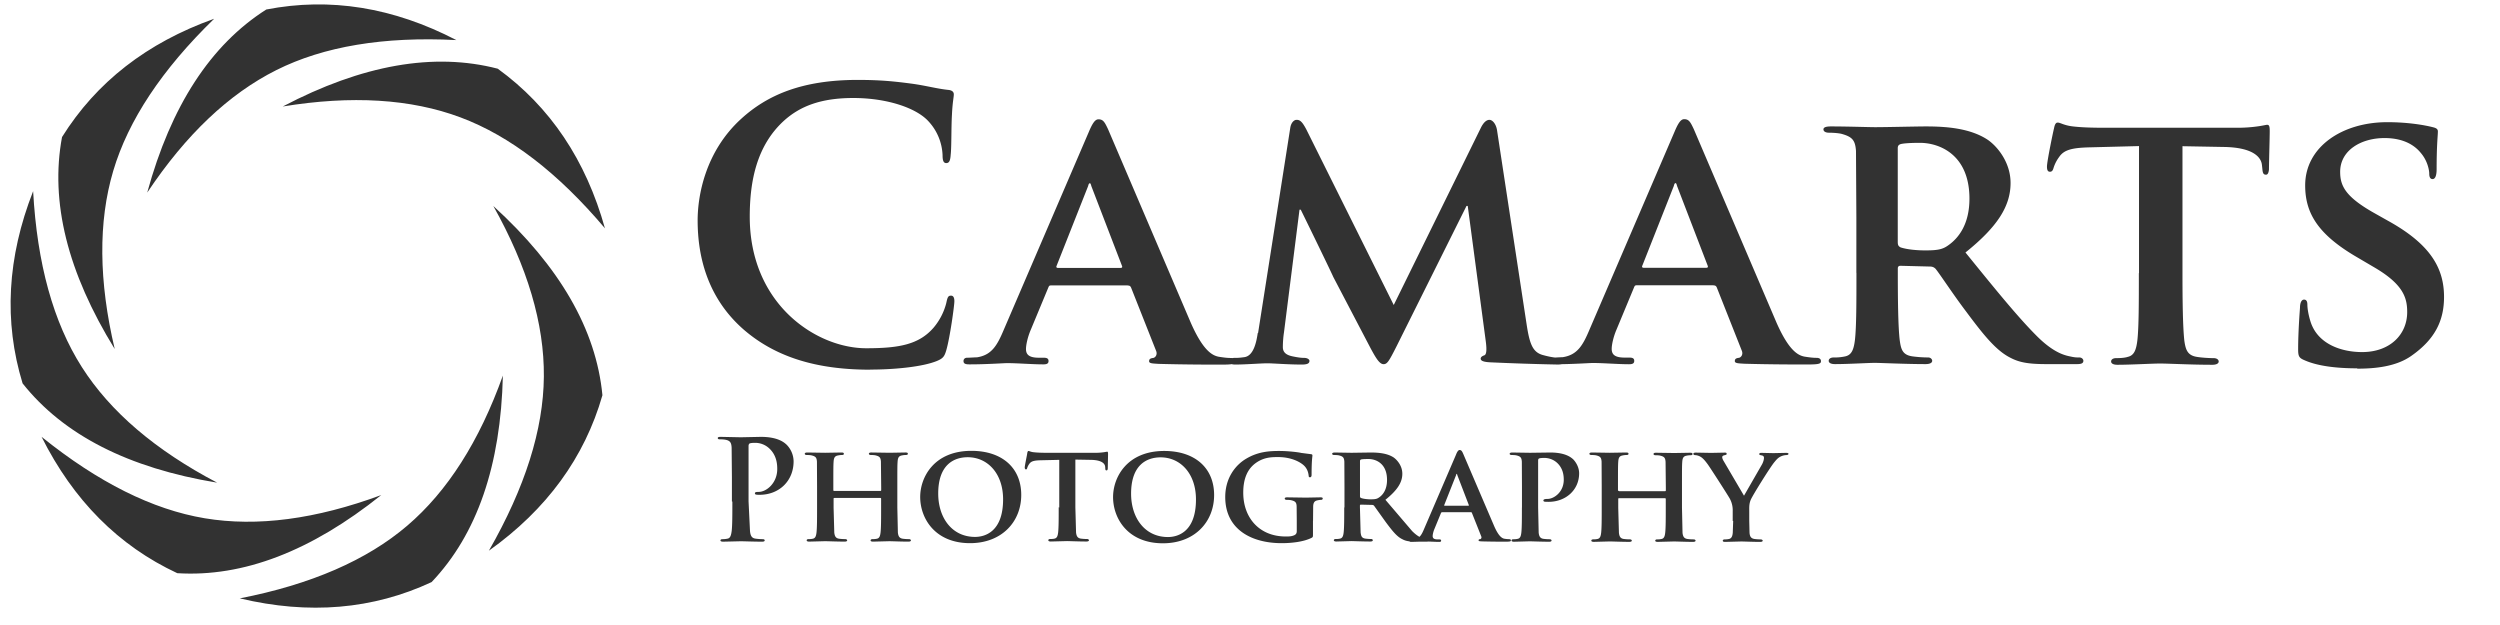 <svg xmlns="http://www.w3.org/2000/svg" width="200" height="50" fill="#323232" fill-rule="evenodd"><path d="M69.62 29.575c-4.05 0-7.452-.887-10.142-3.223-2.898-2.543-3.667-5.855-3.667-8.723 0-2 .62-5.5 3.46-8.102 2.13-1.952 4.938-3.134 9.344-3.134 1.833 0 2.927.118 4.288.296 1.124.148 2.07.414 2.957.503.325.03.444.177.444.355 0 .237-.1.6-.148 1.626-.06.976-.03 2.602-.1 3.194-.03.444-.1.68-.355.68-.237 0-.296-.237-.296-.65a4.22 4.22 0 0 0-1.153-2.72C73.288 8.64 70.98 7.84 68.26 7.84c-2.573 0-4.258.65-5.56 1.833-2.16 1.98-2.72 4.8-2.72 7.66 0 7.038 5.352 10.527 9.315 10.527 2.632 0 4.228-.296 5.4-1.656a4.93 4.93 0 0 0 1.005-1.952c.1-.473.148-.6.384-.6.207 0 .266.207.266.444 0 .355-.355 2.927-.65 3.933-.148.503-.266.65-.77.858-1.183.473-3.43.68-5.323.68zm20.6-6.742H84.1c-.148 0-.177.03-.237.177l-1.4 3.37c-.266.62-.384 1.242-.384 1.538 0 .444.237.7 1.035.7h.384c.325 0 .384.118.384.266 0 .207-.148.266-.414.266-.858 0-2.07-.1-2.898-.1-.266 0-1.656.1-3.016.1-.325 0-.473-.06-.473-.266 0-.148.1-.266.296-.266.237 0 .532-.03.77-.03 1.183-.177 1.626-.946 2.16-2.218l6.8-15.82c.296-.7.503-1.005.77-1.005.384 0 .503.237.77.798l6.624 15.495c1.005 2.277 1.745 2.602 2.218 2.7.384.06.68.1.976.1.237 0 .355.1.355.266 0 .207-.148.266-1.124.266-.917 0-2.8 0-4.997-.06-.473-.03-.77-.03-.77-.207 0-.148.06-.237.325-.266.177-.03.355-.266.237-.562l-2-5.056c-.06-.148-.148-.177-.266-.177zm-5.6-1.4h5.027c.118 0 .148-.06.118-.148l-2.454-6.387c-.03-.1-.06-.237-.118-.237-.1 0-.118.148-.148.237l-2.513 6.358c-.06.118 0 .177.1.177zm16.027 5.204l2.573-16.4c.06-.414.296-.65.503-.65.266 0 .444.118.798.798l6.978 14.016 6.978-14.194c.207-.414.444-.62.68-.62.207 0 .503.266.6.798l2.366 15.524c.237 1.567.473 2.247 1.272 2.484.74.207 1.153.237 1.478.237.237 0 .414.1.414.237 0 .207-.296.296-.68.296a208.11 208.11 0 0 1-5.382-.177c-.62-.03-.77-.148-.77-.296 0-.118.118-.207.296-.266.148-.06.207-.355.118-1.065l-1.45-10.882h-.1l-5.6 11.237c-.6 1.183-.74 1.42-1.035 1.42-.325 0-.62-.503-1.035-1.272l-2.987-5.707c-.207-.473-1.745-3.637-2.602-5.382h-.1l-1.242 9.817a8.17 8.17 0 0 0-.09 1.183c0 .473.355.65.798.74s.68.118.917.118.414.118.414.237c0 .237-.237.296-.62.296-1.094 0-2.277-.1-2.75-.1-.503 0-1.745.1-2.573.1-.266 0-.473-.06-.473-.296 0-.118.148-.237.414-.237.207 0 .384 0 .798-.06.7-.1.946-1.094 1.065-1.922zm36.43-3.815h-6.12c-.148 0-.177.03-.237.177l-1.4 3.37c-.266.62-.384 1.242-.384 1.538 0 .444.237.7 1.035.7h.384c.325 0 .384.118.384.266 0 .207-.148.266-.414.266-.858 0-2.07-.1-2.898-.1-.266 0-1.656.1-3.016.1-.325 0-.473-.06-.473-.266 0-.148.1-.266.296-.266.237 0 .532-.03.77-.03 1.183-.177 1.626-.946 2.16-2.218l6.8-15.82c.296-.7.503-1.005.77-1.005.384 0 .503.237.77.798l6.624 15.495c1.005 2.277 1.745 2.602 2.218 2.7.384.06.68.1.976.1.237 0 .355.1.355.266 0 .207-.148.266-1.124.266-.917 0-2.8 0-4.997-.06-.473-.03-.77-.03-.77-.207 0-.148.06-.237.325-.266.177-.03.355-.266.237-.562l-2-5.056c-.06-.148-.148-.177-.266-.177zm-5.6-1.4h5.027c.118 0 .148-.06.118-.148l-2.454-6.387c-.03-.1-.06-.237-.118-.237-.1 0-.118.148-.148.237l-2.513 6.358c-.06.118 0 .177.1.177zm17.032.414V17.4l-.03-5.323c-.06-.858-.296-1.124-1.124-1.36-.207-.06-.65-.1-1.035-.1-.266 0-.444-.1-.444-.266s.207-.237.6-.237c1.36 0 3.016.06 3.548.06.887 0 3.253-.06 4.05-.06 1.656 0 3.548.148 4.938 1.065.74.503 1.833 1.774 1.833 3.46 0 1.863-1.065 3.52-3.608 5.56 2.306 2.84 4.14 5.116 5.707 6.683 1.45 1.45 2.366 1.567 2.78 1.656a2.43 2.43 0 0 0 .621.059c.207 0 .325.148.325.266 0 .207-.177.266-.503.266h-2.484c-1.45 0-2.16-.148-2.84-.503-1.124-.562-2.1-1.745-3.548-3.696-1.035-1.36-2.13-3.046-2.454-3.43-.148-.148-.296-.177-.473-.177l-2.336-.06c-.118 0-.207.06-.207.207v.355c0 2.336.03 4.288.148 5.352.1.74.207 1.212 1.005 1.33a9.72 9.72 0 0 0 1.272.09c.207 0 .325.148.325.266 0 .177-.207.266-.532.266-1.508 0-3.667-.1-4.05-.1-.503 0-2.16.1-3.194.1-.325 0-.503-.1-.503-.266 0-.118.1-.266.414-.266a3.83 3.83 0 0 0 .917-.089c.532-.118.68-.6.77-1.33.118-1.065.118-3.046.118-5.352zm3.312-9.965v7.48c0 .266.06.355.237.444.562.177 1.33.237 1.98.237 1.035 0 1.4-.1 1.833-.414.798-.562 1.685-1.656 1.685-3.726 0-3.548-2.425-4.465-3.962-4.465-.65 0-1.272.03-1.538.1-.177.06-.237.148-.237.355zm19.3 9.965v-10.15l-3.874.1c-1.508.03-2.13.207-2.513.77a2.94 2.94 0 0 0-.444.858c-.06.207-.118.325-.296.325s-.237-.148-.237-.414c0-.414.503-2.84.562-3.046.06-.325.148-.473.296-.473.207 0 .473.207 1.124.296.77.1 1.745.118 2.602.118h10.556a11.56 11.56 0 0 0 1.774-.118c.414-.06.62-.118.7-.118.177 0 .207.148.207.532 0 .532-.06 2.395-.06 3.046-.03.266-.1.414-.237.414-.207 0-.266-.118-.296-.503l-.03-.266c-.06-.65-.74-1.42-3.075-1.45l-3.282-.06v10.172c0 2.306.03 4.288.148 5.382.1.7.237 1.183 1.005 1.3.355.06.946.1 1.33.1.296 0 .414.148.414.266 0 .177-.207.266-.503.266-1.715 0-3.46-.1-4.2-.1-.6 0-2.366.1-3.4.1-.325 0-.503-.1-.503-.266 0-.118.1-.266.414-.266.384 0 .7-.03.917-.1.532-.118.68-.6.77-1.33.118-1.065.118-3.046.118-5.352zm17.462 7.63c-1.508 0-3.105-.148-4.228-.65-.414-.177-.503-.296-.503-.858 0-1.36.118-2.927.148-3.34 0-.384.118-.65.325-.65.237 0 .266.237.266.414 0 .325.1.858.237 1.3.562 1.863 2.513 2.484 4.14 2.484 2.247 0 3.608-1.42 3.608-3.194 0-1.094-.266-2.188-2.573-3.548l-1.508-.887c-3.075-1.804-4.08-3.5-4.08-5.707 0-3.075 2.957-5.056 6.565-5.056 1.685 0 3.016.237 3.696.414.237.06.355.148.355.325 0 .325-.1 1.035-.1 3.016 0 .532-.118.798-.325.798-.177 0-.266-.148-.266-.444 0-.237-.118-1.005-.68-1.656-.384-.473-1.212-1.183-2.898-1.183-1.863 0-3.548.976-3.548 2.7 0 1.124.414 2 2.75 3.312l1.065.6c3.43 1.892 4.495 3.815 4.495 6.1 0 1.863-.7 3.37-2.602 4.702-1.242.887-2.957 1.035-4.347 1.035zm-130.03 10.65v-1.952l-.022-2.35c-.022-.377-.1-.554-.477-.632a2.28 2.28 0 0 0-.432-.033c-.122 0-.2-.022-.2-.1s.078-.1.244-.1l1.597.033 1.608-.033c1.386 0 1.885.466 2.063.632a1.93 1.93 0 0 1 .554 1.32c0 1.575-1.153 2.683-2.728 2.683-.055 0-.177 0-.233-.01s-.133-.022-.133-.1c0-.1.078-.122.3-.122.62 0 1.486-.7 1.486-1.83 0-.366-.033-1.1-.654-1.663a1.65 1.65 0 0 0-1.11-.432c-.166 0-.333.01-.432.044-.055.022-.1.1-.1.2v4.435L60 42.49c.033.3.1.554.432.6a4.67 4.67 0 0 0 .566.044c.122 0 .177.033.177.1 0 .078-.1.1-.2.1-.732 0-1.43-.033-1.72-.033l-1.397.033c-.144 0-.222-.033-.222-.1 0-.055.044-.1.177-.1a1.81 1.81 0 0 0 .399-.044c.222-.044.277-.288.322-.6.055-.466.055-1.342.055-2.362zm8.208-.843h3.68c.022 0 .055-.01.055-.067v-.2l-.022-2.074c-.022-.322-.1-.42-.42-.5-.078-.022-.244-.033-.377-.033-.1 0-.166-.033-.166-.1s.067-.1.2-.1l1.464.022 1.253-.022c.144 0 .2.022.2.1s-.067.1-.177.1a1.55 1.55 0 0 0-.288.033c-.255.044-.333.177-.355.5-.022.3-.022.566-.022 1.996v1.663l.044 2.018c.033.266.1.444.388.488.133.022.344.033.5.033.1 0 .155.055.155.1 0 .067-.078.1-.2.1-.632 0-1.275-.033-1.54-.033l-1.286.033c-.133 0-.2-.033-.2-.1 0-.044.044-.1.155-.1a1.44 1.44 0 0 0 .355-.033c.2-.044.255-.222.288-.5.044-.4.044-1.12.044-1.985v-.72c0-.033-.033-.055-.055-.055h-3.68c-.033 0-.067.01-.067.055v.72l.055 1.996c.033.266.1.444.377.488a3.65 3.65 0 0 0 .499.033c.1 0 .155.055.155.1 0 .067-.078.1-.2.1-.632 0-1.308-.033-1.586-.033l-1.253.033c-.122 0-.2-.033-.2-.1 0-.044.033-.1.155-.1a1.4 1.4 0 0 0 .344-.033c.2-.044.255-.222.288-.5.044-.4.044-1.142.044-2.007v-1.66l-.01-1.996c-.022-.322-.1-.42-.42-.5-.078-.022-.244-.033-.388-.033-.1 0-.166-.033-.166-.1s.078-.1.2-.1l1.43.022 1.297-.022c.133 0 .2.022.2.1s-.055.1-.177.1a1.43 1.43 0 0 0-.277.033c-.266.044-.344.177-.366.5-.022.3-.022.643-.022 2.074v.2c0 .055.033.067.067.067zm10.847 4.18c-2.84 0-3.992-2.018-3.992-3.693 0-1.608 1.13-3.693 4.092-3.693 2.462 0 3.992 1.364 3.992 3.526s-1.575 3.86-4.092 3.86zm.4-.5c.688 0 2.24-.322 2.24-3.005 0-2.085-1.253-3.37-2.828-3.37-1.087 0-2.362.577-2.362 2.905 0 1.94 1.1 3.47 2.95 3.47zm6.733-2.35v-3.815l-1.453.033c-.566.01-.798.078-.943.288a1.1 1.1 0 0 0-.166.322c-.022.078-.044.122-.1.122s-.1-.055-.1-.155c0-.155.2-1.065.2-1.142.022-.122.055-.177.1-.177.078 0 .177.078.42.1.288.033.654.044.976.044h3.96a4.32 4.32 0 0 0 .665-.044l.266-.044c.067 0 .078.055.078.2l-.022 1.142c-.01.1-.033.155-.1.155-.078 0-.1-.044-.1-.2l-.01-.1c-.022-.244-.277-.532-1.153-.543l-1.23-.022v3.815l.055 2.018c.033.266.1.444.377.488a3.65 3.65 0 0 0 .499.033c.1 0 .155.055.155.1 0 .067-.078.1-.2.1-.643 0-1.297-.033-1.575-.033l-1.275.033c-.122 0-.2-.033-.2-.1 0-.044.033-.1.155-.1.144 0 .266-.01.344-.033.2-.044.255-.222.288-.5.044-.4.044-1.142.044-2.007zm8.297 2.86c-2.84 0-3.992-2.018-3.992-3.693 0-1.608 1.13-3.693 4.092-3.693 2.462 0 3.992 1.364 3.992 3.526s-1.575 3.86-4.092 3.86zm.4-.5c.688 0 2.24-.322 2.24-3.005 0-2.085-1.253-3.37-2.828-3.37-1.087 0-2.362.577-2.362 2.905 0 1.94 1.1 3.47 2.95 3.47zm11.6-1.286V42.7c0 .255 0 .266-.122.333-.654.322-1.62.42-2.384.42-2.395 0-4.513-1.087-4.513-3.693 0-1.508.8-2.56 1.708-3.083.93-.543 1.807-.6 2.628-.6.676 0 1.53.1 1.73.155l.776.1c.1.01.133.044.133.1 0 .1-.067.366-.067 1.552 0 .144-.055.2-.133.2-.067 0-.1-.044-.1-.122-.022-.2-.078-.5-.333-.776-.288-.3-1.02-.72-2.118-.72-.532 0-1.2.01-1.885.554-.543.444-.898 1.142-.898 2.295 0 2.03 1.308 3.504 3.393 3.504.255 0 .455 0 .688-.1.144-.067.2-.166.2-.333v-.865l-.01-1.1c-.01-.322-.1-.42-.42-.5-.078-.022-.244-.033-.377-.033-.1 0-.155-.044-.155-.1 0-.078.078-.1.2-.1l1.497.022 1.142-.022c.133 0 .2.01.2.1 0 .055-.055.1-.122.1a1.33 1.33 0 0 0-.266.033c-.266.044-.366.177-.377.5l-.01 1.13zm2.52-1.065V38.93l-.01-1.996c-.022-.322-.1-.42-.42-.5-.078-.022-.244-.033-.388-.033-.1 0-.166-.033-.166-.1s.078-.1.222-.1l1.33.022 1.52-.022c.62 0 1.33.055 1.852.4.277.2.688.665.688 1.297 0 .7-.4 1.32-1.353 2.085l2.14 2.506c.543.543.887.588 1.042.62a.92.92 0 0 0 .233.022c.078 0 .122.055.122.1 0 .078-.067.1-.2.1h-.93c-.543 0-.8-.055-1.065-.2-.42-.2-.787-.654-1.33-1.386l-.92-1.286c-.055-.055-.1-.067-.177-.067l-.876-.022c-.044 0-.078.022-.078.078v.133l.055 2.007c.033.277.078.455.377.5a3.7 3.7 0 0 0 .477.033c.078 0 .122.055.122.1 0 .067-.078.1-.2.1-.566 0-1.375-.033-1.52-.033l-1.198.033c-.122 0-.2-.033-.2-.1 0-.044.033-.1.155-.1a1.4 1.4 0 0 0 .344-.033c.2-.044.255-.222.288-.5.044-.4.044-1.142.044-2.007zm1.242-3.737v2.805c0 .1.022.133.1.166.2.067.5.1.743.1.388 0 .52-.033.688-.155.3-.2.632-.62.632-1.397 0-1.33-.9-1.674-1.486-1.674-.244 0-.477.01-.577.033-.067.022-.1.055-.1.133zm8.873 4.103h-2.295c-.055 0-.067.01-.1.067l-.52 1.264c-.1.233-.144.466-.144.577 0 .166.1.266.388.266h.144c.122 0 .144.044.144.1 0 .078-.055.1-.155.1-.322 0-.776-.033-1.087-.033l-1.13.033c-.122 0-.177-.022-.177-.1 0-.055.033-.1.1-.1l.288-.01c.444-.067.6-.355.8-.832l2.55-5.932c.1-.266.2-.377.288-.377.144 0 .2.1.288.3l2.484 5.8c.377.854.654.976.832 1a2.35 2.35 0 0 0 .366.033c.1 0 .133.033.133.1 0 .078-.055.1-.42.1-.344 0-1.053 0-1.874-.022-.177-.01-.288-.01-.288-.078 0-.055.022-.1.122-.1.067-.01.133-.1.1-.2l-.754-1.896c-.022-.055-.055-.067-.1-.067zm-2.096-.52h1.885c.044 0 .055-.022.044-.055l-.92-2.395c-.01-.033-.022-.1-.044-.1-.033 0-.044.055-.055.1l-.943 2.384c-.022.044 0 .067.033.067zm6.18.155V38.93l-.01-1.996c-.022-.322-.1-.42-.42-.5-.078-.022-.244-.033-.388-.033-.1 0-.166-.033-.166-.1s.078-.1.222-.1l1.408.022 1.62-.022c1.22 0 1.663.4 1.82.532.2.2.488.62.488 1.13 0 1.33-1.065 2.284-2.45 2.284-.044 0-.244 0-.288-.01-.055 0-.122-.033-.122-.1 0-.078.1-.122.322-.122.543 0 1.308-.566 1.308-1.53 0-.3-.033-.93-.577-1.397-.355-.3-.754-.355-.976-.355-.144 0-.333.01-.42.044-.055.022-.078.078-.078.177V40.6l.044 2.018c.033.266.1.444.377.488a3.77 3.77 0 0 0 .499.033c.1 0 .155.055.155.1 0 .067-.078.1-.177.1-.654 0-1.342-.033-1.597-.033l-1.23.033c-.122 0-.2-.033-.2-.1 0-.044.033-.1.155-.1a1.4 1.4 0 0 0 .344-.033c.2-.044.255-.222.288-.5.044-.4.044-1.142.044-2.007zm7.776-1.32h3.68c.022 0 .055-.01.055-.067v-.2l-.022-2.074c-.022-.322-.1-.42-.42-.5-.078-.022-.244-.033-.377-.033-.1 0-.166-.033-.166-.1s.067-.1.2-.1l1.464.022 1.253-.022c.144 0 .2.022.2.1s-.067.1-.177.1a1.55 1.55 0 0 0-.288.033c-.255.044-.333.177-.355.5-.022.3-.022.566-.022 1.996v1.663l.044 2.018c.033.266.1.444.388.488.133.022.344.033.5.033.1 0 .155.055.155.1 0 .067-.078.1-.2.1-.632 0-1.275-.033-1.54-.033l-1.286.033c-.133 0-.2-.033-.2-.1 0-.044.044-.1.155-.1a1.44 1.44 0 0 0 .355-.033c.2-.044.255-.222.288-.5.044-.4.044-1.12.044-1.985v-.72c0-.033-.033-.055-.055-.055h-3.68c-.033 0-.067.01-.067.055v.72l.055 1.996c.033.266.1.444.377.488a3.65 3.65 0 0 0 .499.033c.1 0 .155.055.155.1 0 .067-.078.1-.2.1-.632 0-1.308-.033-1.586-.033l-1.253.033c-.122 0-.2-.033-.2-.1 0-.044.033-.1.155-.1a1.4 1.4 0 0 0 .344-.033c.2-.044.255-.222.288-.5.044-.4.044-1.142.044-2.007v-1.68l-.01-1.996c-.022-.322-.1-.42-.42-.5-.078-.022-.244-.033-.388-.033-.1 0-.166-.033-.166-.1s.078-.1.2-.1l1.43.022 1.297-.022c.133 0 .2.022.2.1s-.055.1-.177.1a1.43 1.43 0 0 0-.277.033c-.266.044-.344.177-.366.5-.022.3-.022.643-.022 2.074v.2c0 .055.033.067.067.067zm9.084 2.384V40.9a1.94 1.94 0 0 0-.222-.987c-.067-.144-1.397-2.218-1.74-2.717-.244-.344-.444-.566-.632-.665a.97.97 0 0 0-.41-.122c-.078 0-.144-.033-.144-.1s.067-.1.2-.1l1.22.022 1.1-.022c.1 0 .144.022.144.1 0 .078-.067.078-.222.122-.078.022-.133.067-.133.144s.044.2.122.322l1.62 2.76 1.453-2.528c.1-.2.144-.377.144-.5 0-.1-.044-.177-.2-.2-.1-.022-.177-.033-.177-.1 0-.067.055-.1.166-.1l.954.022 1.042-.022c.1 0 .177.022.177.078 0 .067-.078.1-.2.1a1.19 1.19 0 0 0-.421.111c-.2.1-.3.2-.5.444-.322.377-1.72 2.617-1.896 3.016-.144.344-.122.632-.122.943v.754l.022.943c.022.277.1.455.4.5.144.022.355.033.488.033.1 0 .166.055.166.1 0 .067-.078.1-.2.1-.6 0-1.264-.033-1.53-.033l-1.264.033c-.133 0-.2-.022-.2-.1 0-.044.044-.1.155-.1a1.5 1.5 0 0 0 .344-.033c.2-.044.277-.222.3-.5l.033-.943z" fill-rule="nonzero"/><path d="M36.505 3.205C31.456.585 26.4-.23 21.303.76c-4.448 2.827-7.623 7.7-9.526 14.648 3.097-4.644 6.54-7.9 10.33-9.8s8.6-2.7 14.398-2.402zm-19.385-1.7C11.76 3.42 7.707 6.57 4.962 10.965c-.966 5.18.44 10.833 4.216 16.957-1.284-5.432-1.325-10.178-.122-14.24s3.9-8.117 8.063-12.168zM2.65 15.294C.573 20.6.292 25.714 1.807 30.67c3.276 4.128 8.464 6.776 15.564 7.943-4.942-2.595-8.55-5.678-10.826-9.25s-3.575-8.26-3.895-14.07zm.673 19.646c2.545 5.087 6.165 8.725 10.86 10.915 5.26.328 10.7-1.756 16.317-6.25-5.235 1.936-9.94 2.555-14.118 1.857s-8.53-2.872-13.06-6.52zm15.865 12.93c5.533 1.32 10.647.886 15.342-1.304 3.632-3.82 5.532-9.325 5.7-16.518-1.882 5.255-4.432 9.258-7.652 12.008s-7.683 4.7-13.4 5.814zm19.926-3.816c4.626-3.3 7.653-7.454 9.08-12.435-.5-5.246-3.408-10.292-8.727-15.138 2.73 4.867 4.08 9.42 4.042 13.654S42.007 39 39.112 44.055zM48.4 18.282c-1.527-5.48-4.387-9.74-8.58-12.786-5.1-1.325-10.837-.318-17.2 3.023 5.508-.902 10.246-.612 14.213.87s7.826 4.447 11.576 8.892z"/></svg>